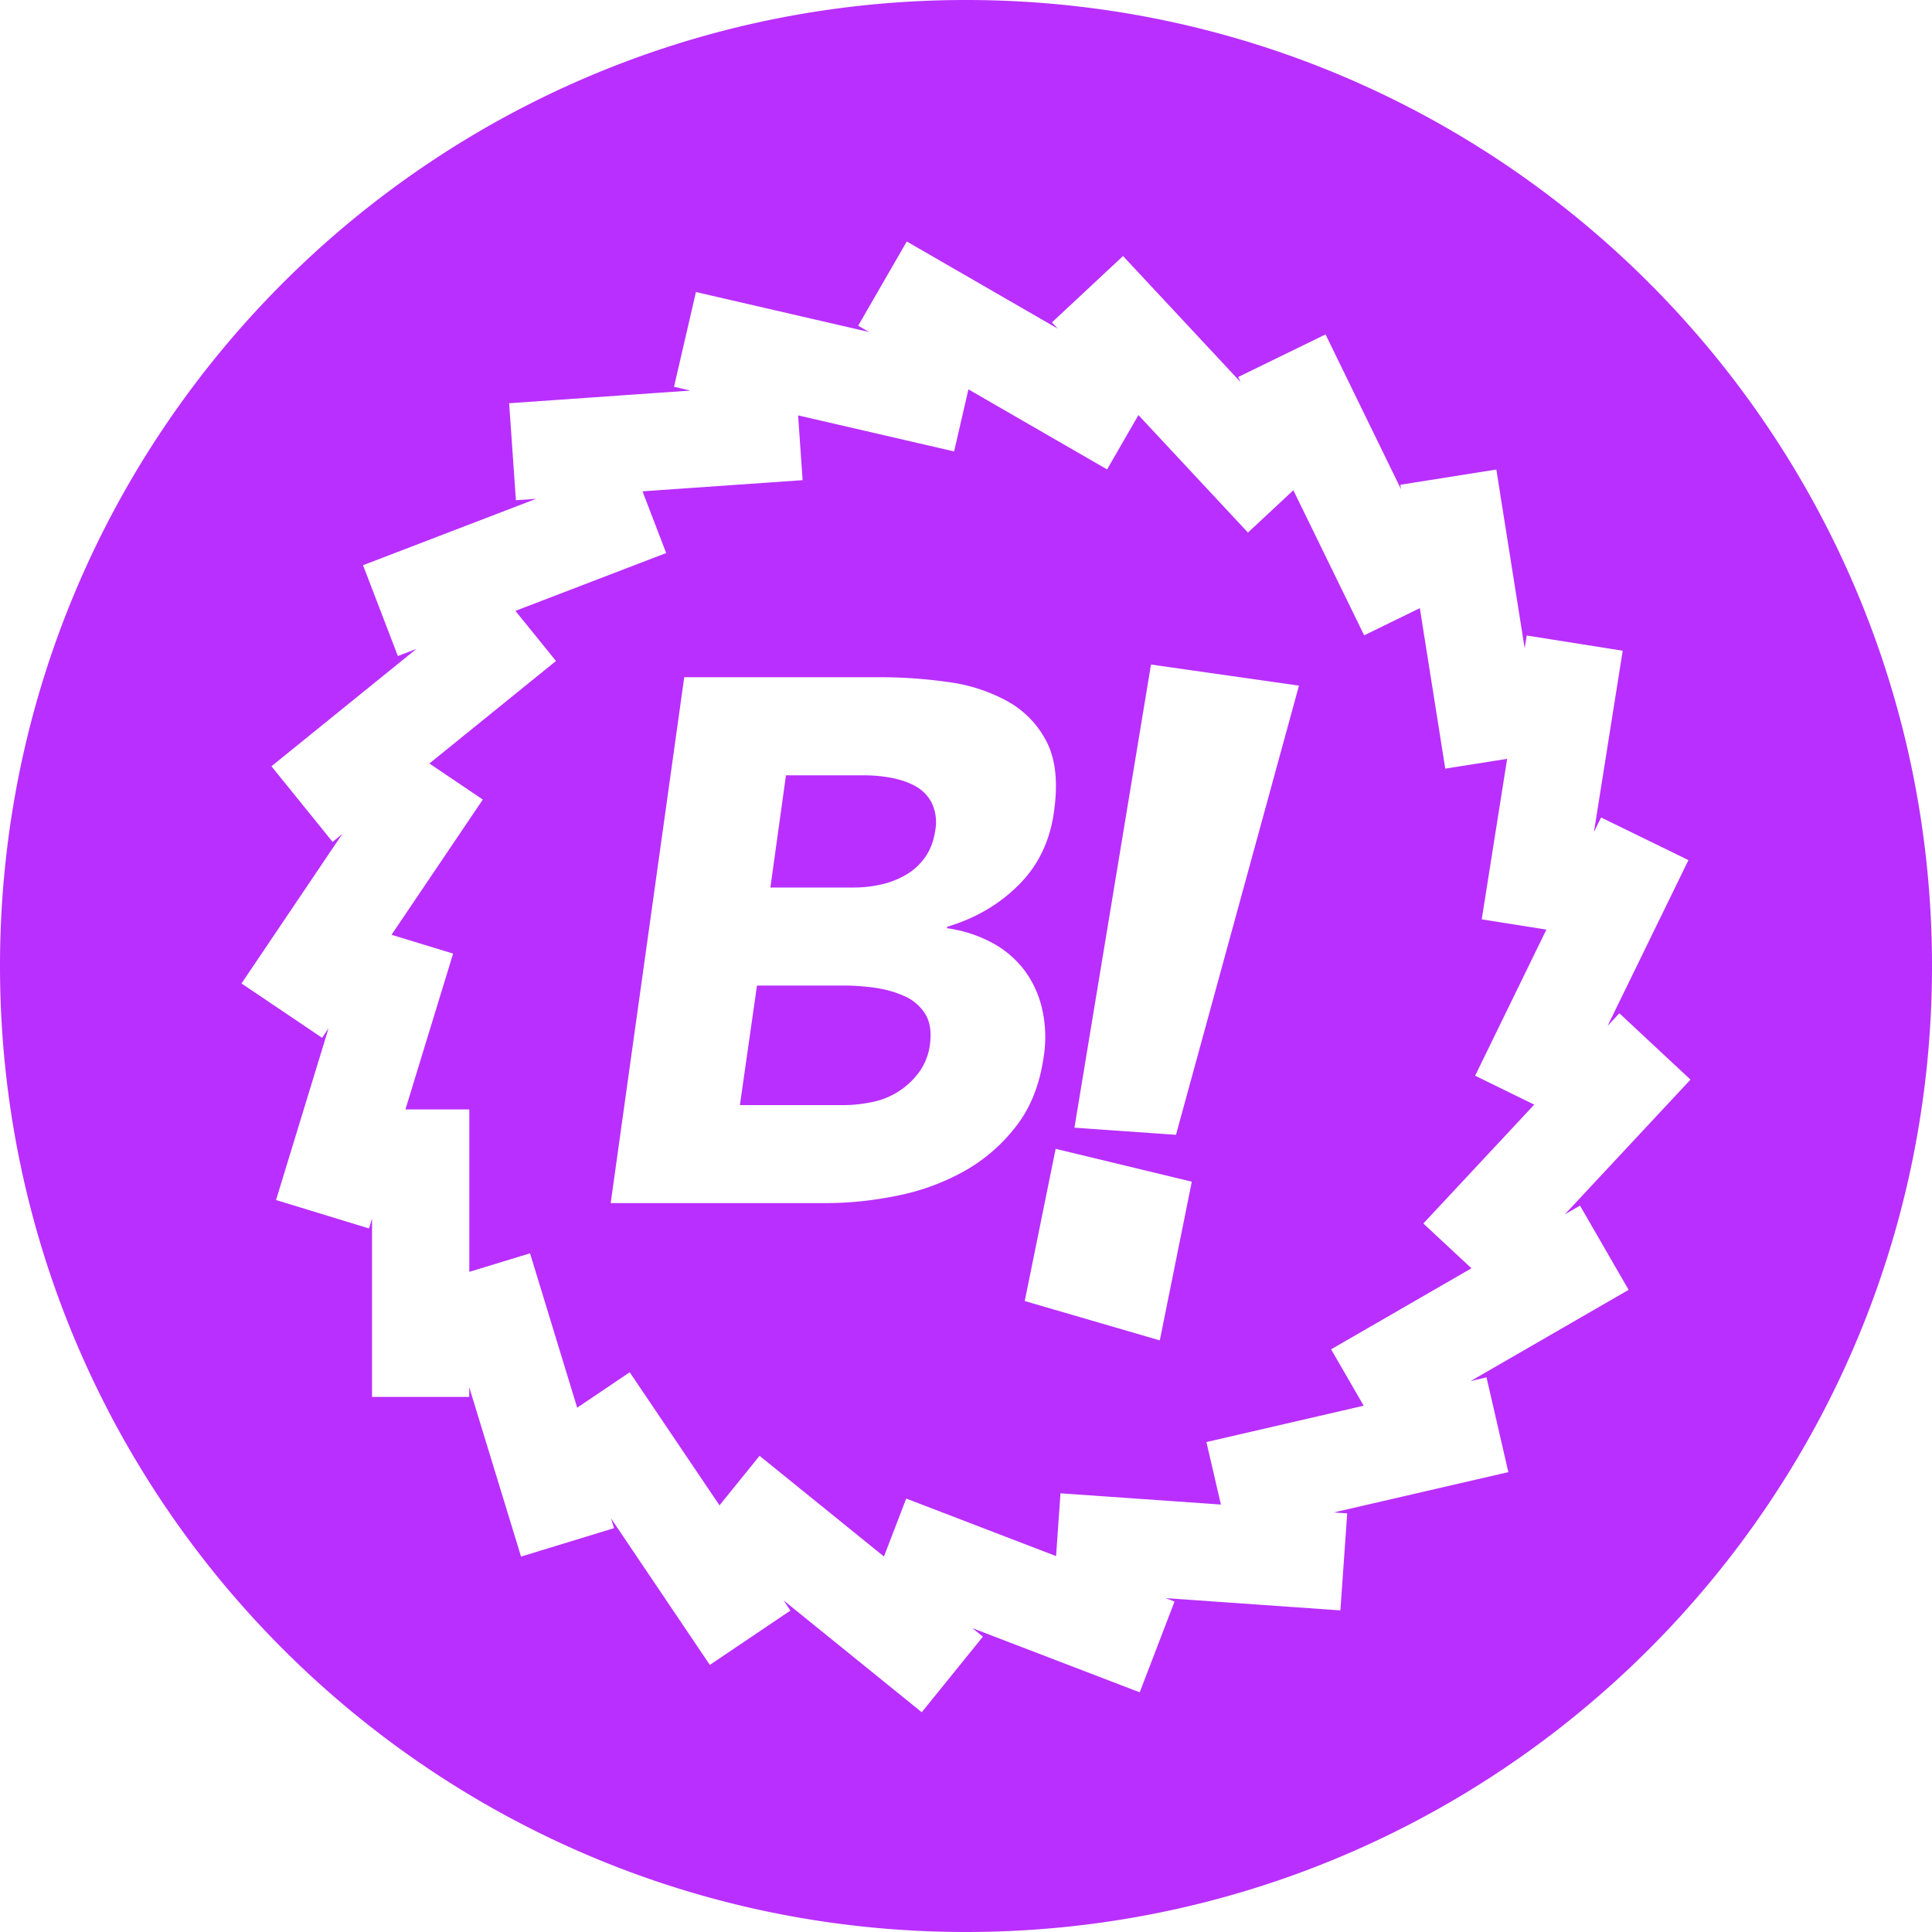 <svg width="32" height="32" viewBox="0 0 32 32" xmlns="http://www.w3.org/2000/svg" fill="#b92fff"><path d="M16 32C7.163 32 0 24.837 0 16S7.163 0 16 0s16 7.163 16 16-7.163 16-16 16zm-8.227-9.02l.857 2.802 1.54-.471-.048-.16 1.635 2.425 1.335-.9-.113-.168 2.288 1.852 1.013-1.252-.175-.141 2.772 1.063.577-1.503-.148-.057 2.895.203.113-1.607-.223-.015 2.892-.668-.362-1.57-.263.062 2.617-1.511-.805-1.395-.252.145L28 17.882l-1.178-1.099-.196.21 1.34-2.747-1.447-.706-.118.24.476-3.002-1.59-.252-.034.21-.469-2.959-1.59.252.01.072-1.249-2.562-1.447.706.041.085-1.948-2.089-1.178 1.099.098.104L15.019 4l-.805 1.395.18.104-2.867-.662-.363 1.569.271.063-3.002.21.112 1.606.335-.023-2.867 1.1.577 1.504.307-.118-2.401 1.944 1.013 1.252.16-.13L4 16.289l1.335.9.107-.158-.87 2.845 1.54.471.05-.163v2.953h1.61v-.156zm0-1.914v-2.69H6.715l.79-2.582-1.02-.311 1.512-2.24-.885-.597 2.097-1.698-.672-.83 2.497-.958-.392-1.022 2.652-.185-.075-1.073 2.584.597.237-1.028 2.297 1.326.519-.9 1.814 1.946.752-.701 1.173 2.403.922-.45.421 2.658 1.025-.162-.421 2.658 1.071.17-1.18 2.42.979.479-1.837 1.969.797.742-2.325 1.342.54.934-2.605.602.24 1.035-2.657-.186-.073 1.04-2.482-.953-.369.96-2.06-1.668-.664.82-1.487-2.204-.87.587-.781-2.557-1.006.307zm3.56-9.849l-1.218 8.71h3.567c.386 0 .78-.041 1.181-.123a3.8 3.8 0 001.108-.406c.336-.189.623-.437.86-.745.239-.307.39-.69.456-1.15a2.098 2.098 0 00-.025-.787 1.696 1.696 0 00-.295-.646 1.656 1.656 0 00-.535-.455 2.206 2.206 0 00-.744-.24v-.025c.467-.139.863-.37 1.187-.695.324-.323.519-.731.584-1.224.066-.475.025-.857-.123-1.144a1.59 1.59 0 00-.646-.67 2.782 2.782 0 00-.984-.32 7.95 7.95 0 00-1.126-.08h-3.248zM12.76 14.7l.258-1.858h1.304c.148 0 .297.014.45.043.15.029.284.076.399.141a.662.662 0 01.264.277.75.75 0 01.056.45c-.025.172-.08.32-.166.442a1 1 0 01-.32.295 1.436 1.436 0 01-.412.16c-.148.033-.296.05-.443.05h-1.39zm-.505 3.604l.283-1.98h1.452c.156 0 .322.012.498.036.176.025.338.07.486.136a.771.771 0 01.345.289c.082.127.11.293.086.498a1 1 0 01-.185.48 1.272 1.272 0 01-.781.492c-.16.032-.314.049-.461.049h-1.723zm9.26-6.948l-2.451-.349-1.268 7.671 1.682.118 2.037-7.44zm-1.776 8.216l-2.254-.544-.512 2.521 2.237.652.53-2.629z"/></svg>